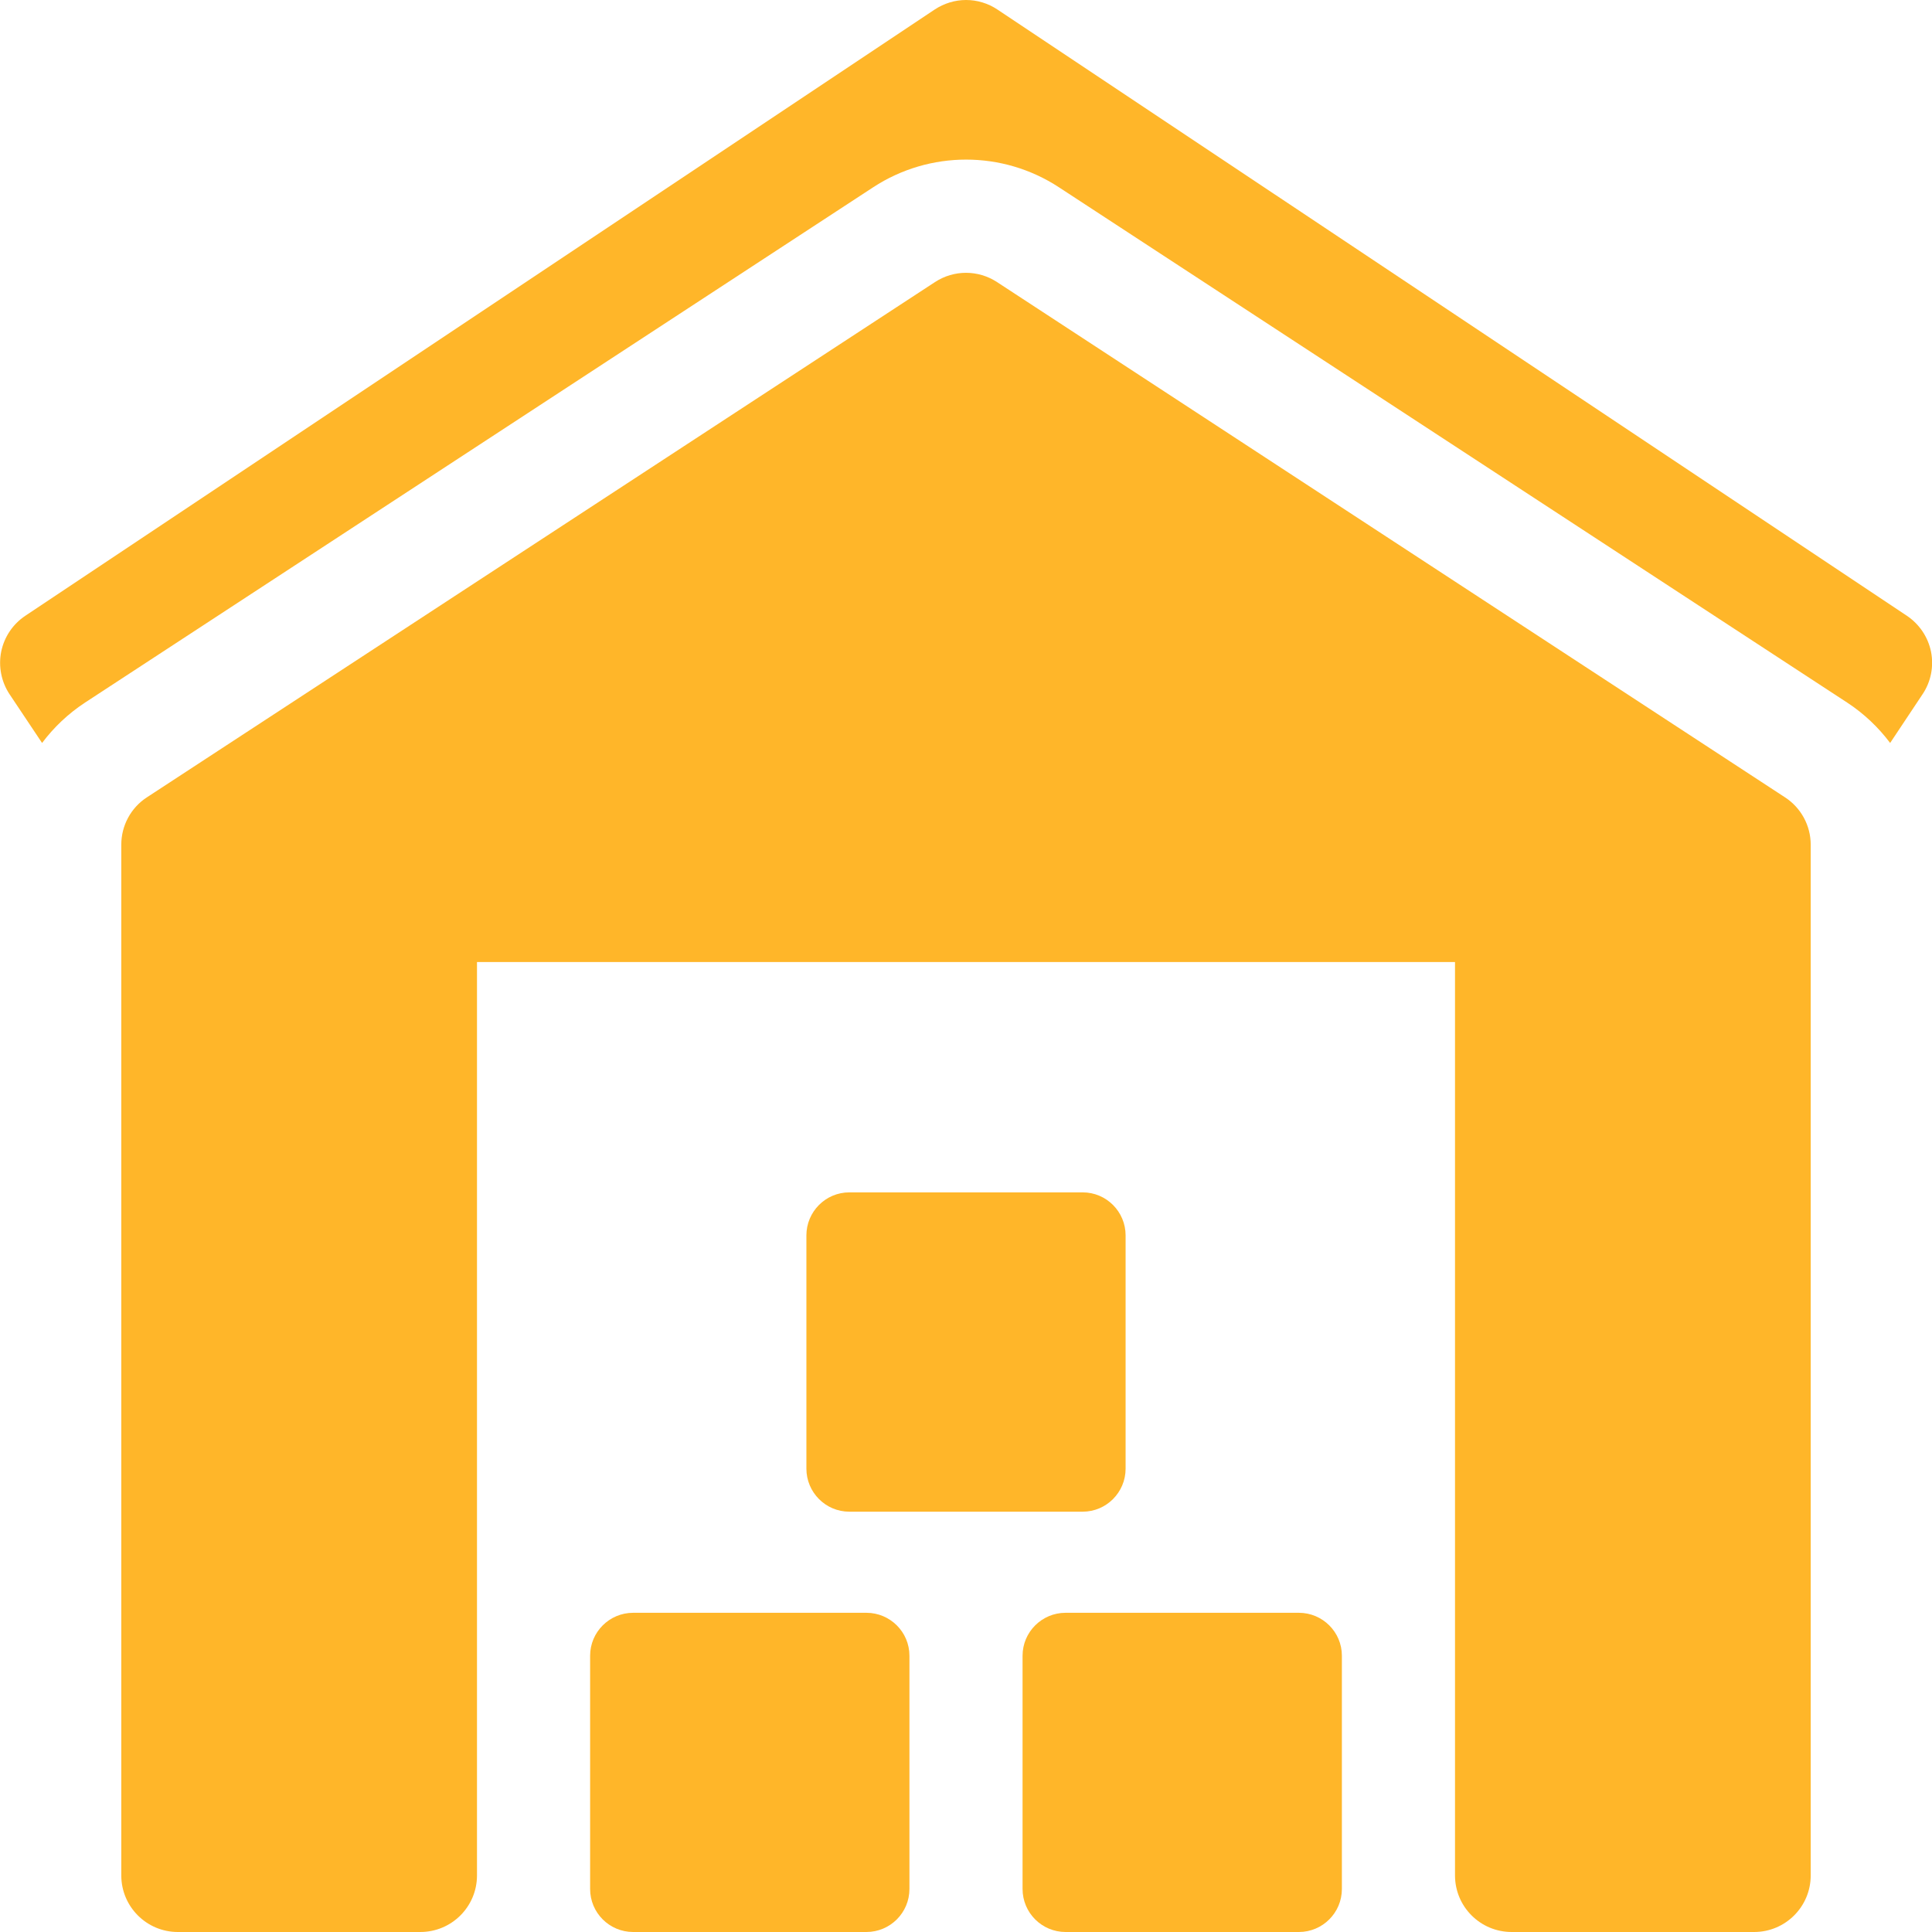 <svg width="18" height="18" viewBox="0 0 18 18" fill="none" xmlns="http://www.w3.org/2000/svg">
<path d="M8.072 15.026H5.899C5.678 15.026 5.498 15.205 5.498 15.426V17.599C5.498 17.821 5.678 18 5.899 18H8.072C8.293 18 8.473 17.821 8.473 17.599V15.426C8.473 15.205 8.293 15.026 8.072 15.026Z" fill="#FFB629"/>
<path d="M12.101 15.026H9.928C9.707 15.026 9.527 15.205 9.527 15.426V17.599C9.527 17.821 9.707 18 9.928 18H12.101C12.322 18 12.502 17.821 12.502 17.599V15.426C12.502 15.205 12.322 15.026 12.101 15.026Z" fill="#FFB629"/>
<path d="M10.487 13.683V11.51C10.487 11.289 10.308 11.109 10.087 11.109H7.913C7.692 11.109 7.513 11.289 7.513 11.51V13.683C7.513 13.904 7.692 14.084 7.913 14.084H10.087C10.308 14.084 10.487 13.904 10.487 13.683Z" fill="#FFB629"/>
<path d="M16.631 7.429L9.289 2.628C9.113 2.513 8.887 2.513 8.711 2.628L1.368 7.429C1.219 7.526 1.13 7.692 1.13 7.87V17.473C1.13 17.764 1.366 18 1.657 18H3.916C4.208 18 4.444 17.764 4.444 17.473V8.963H13.556V17.473C13.556 17.764 13.792 18 14.084 18H16.343C16.634 18 16.87 17.764 16.87 17.473V7.87C16.87 7.692 16.78 7.526 16.631 7.429Z" fill="#FFB629"/>
<path d="M17.991 6.072C17.963 5.935 17.882 5.815 17.766 5.737L9.293 0.089C9.205 0.03 9.103 0 9.001 0V0C8.899 0 8.797 0.03 8.708 0.089L0.236 5.737C0.119 5.815 0.039 5.935 0.011 6.072C-0.016 6.209 0.012 6.352 0.089 6.468L0.392 6.922C0.501 6.777 0.635 6.649 0.792 6.546L8.135 1.745C8.661 1.401 9.341 1.401 9.866 1.745L17.21 6.546C17.367 6.649 17.501 6.777 17.61 6.922L17.912 6.468C17.99 6.352 18.018 6.21 17.991 6.072Z" fill="#FFB629"/>
</svg>
